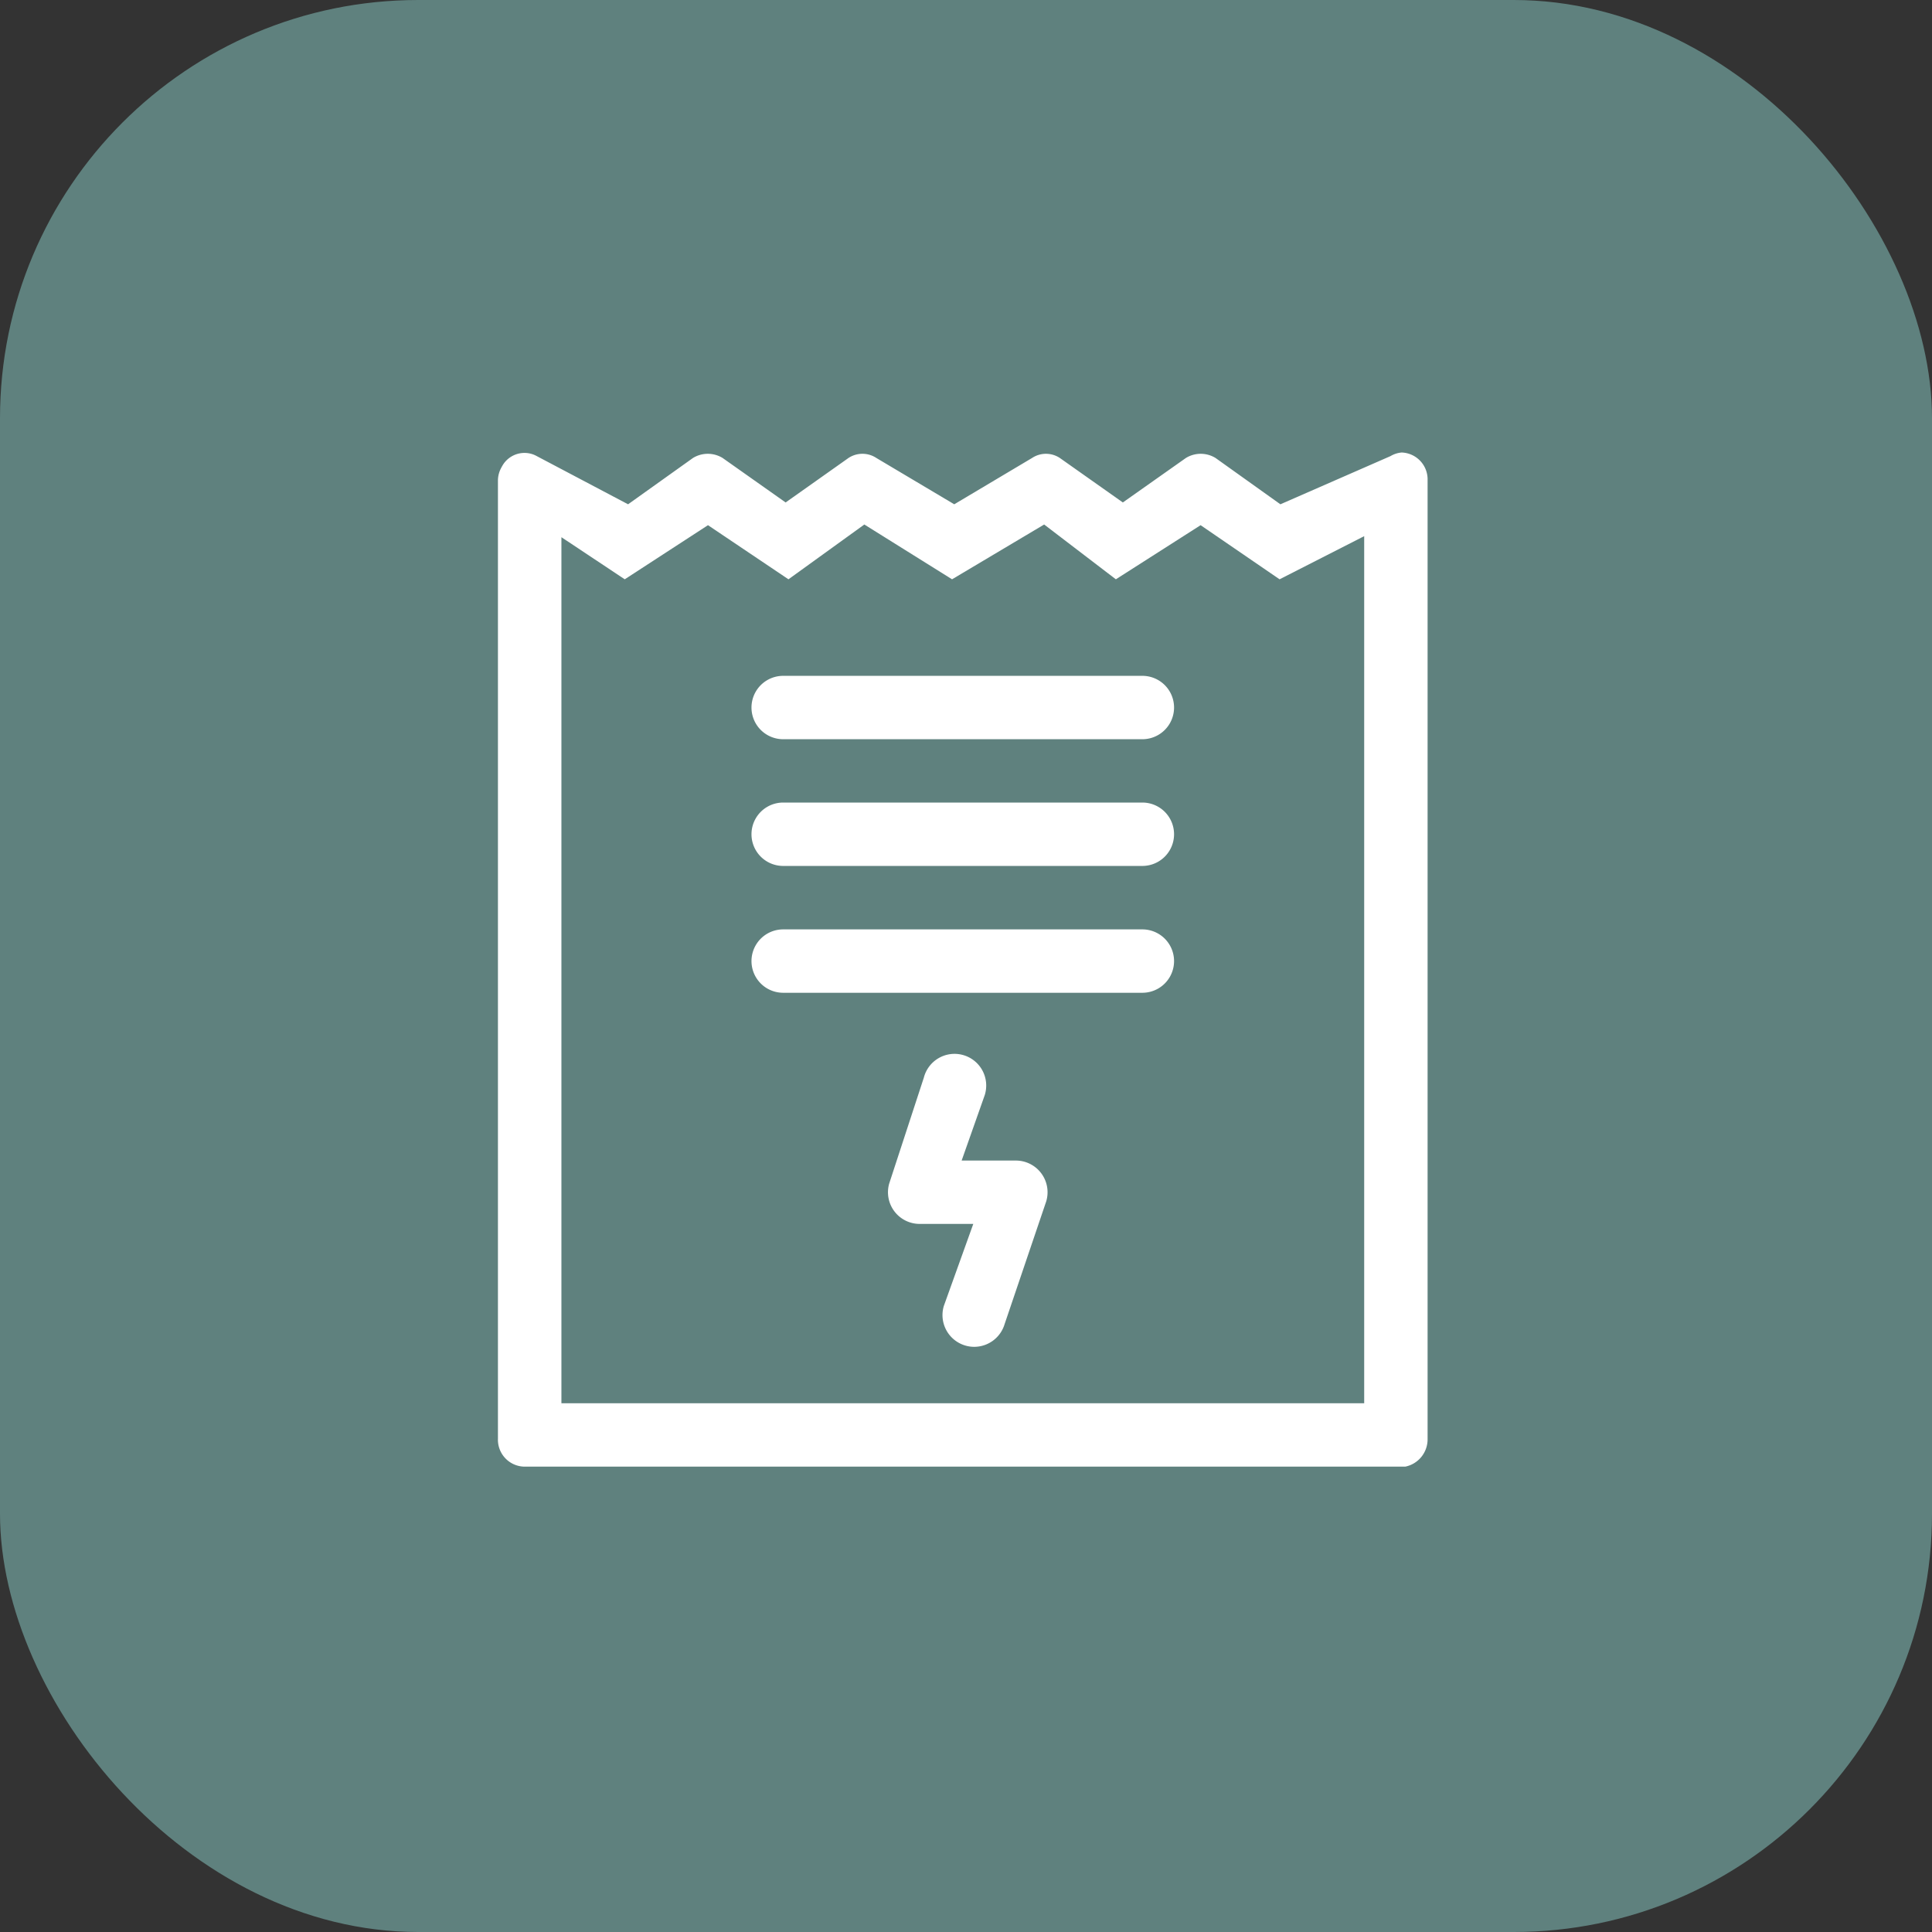 <svg xmlns="http://www.w3.org/2000/svg" width="97" height="97" viewBox="0 0 97 97">
  <rect x="0" y="0" width="97" height="97" fill="#333333" stroke="none"/>
  <g id="i-pagamento" transform="translate(-1040 -4701)">
    <rect id="Retângulo_116" data-name="Retângulo 116" width="97" height="97" rx="21" transform="translate(1040 4701)" fill="#5f817e"/>
    <g id="Vector" transform="translate(1065 4723.719)">
      <path id="Caminho_2151" data-name="Caminho 2151" d="M1.3,50.916H45.559a1.4,1.4,0,0,0,1.116-1.4V1.395A1.35,1.35,0,0,0,45.372,0a1.307,1.307,0,0,0-.559.181L39.285,2.6,36.029.275a1.425,1.425,0,0,0-1.489,0L31.375,2.508,28.212.275a1.263,1.263,0,0,0-1.395,0L22.91,2.6,19,.275a1.27,1.27,0,0,0-1.4,0L14.444,2.508,11.281.275a1.425,1.425,0,0,0-1.489,0L6.534,2.6,1.95.181a1.262,1.262,0,0,0-.617-.16A1.277,1.277,0,0,0,.213.682C.2.7.192.72.182.739A1.358,1.358,0,0,0,0,1.391V49.52A1.352,1.352,0,0,0,1.3,50.916Zm1.887-3.182V4.252l3.18,2.114,4.179-2.717,4.04,2.717,3.81-2.751L22.8,6.366l4.624-2.751,3.6,2.751,4.255-2.717,3.965,2.717L43.492,4.2V47.734Z" transform="translate(0)" fill="#fff" fill-rule="evenodd"/>
      <path id="Caminho_2152" data-name="Caminho 2152" d="M27.534,10.149H9.5a1.591,1.591,0,1,1,0-3.182H27.534a1.591,1.591,0,0,1,0,3.182Z" transform="translate(4.821 4.246)" fill="#fff" fill-rule="evenodd"/>
      <path id="Caminho_2153" data-name="Caminho 2153" d="M27.534,14.1H9.5a1.591,1.591,0,1,1,0-3.182H27.534a1.591,1.591,0,0,1,0,3.182Z" transform="translate(4.821 6.657)" fill="#fff" fill-rule="evenodd"/>
      <path id="Caminho_2154" data-name="Caminho 2154" d="M27.534,18.058H9.5a1.591,1.591,0,1,1,0-3.182H27.534a1.591,1.591,0,0,1,0,3.182Z" transform="translate(4.821 9.067)" fill="#fff" fill-rule="evenodd"/>
      <path id="Caminho_2155" data-name="Caminho 2155" d="M16.5,33.452A1.594,1.594,0,0,1,14.971,31.4l1.479-4.119H13.759a1.59,1.59,0,0,1-1.531-2.026l1.739-5.317a1.591,1.591,0,1,1,3.06.869L15.865,24.1h2.723a1.592,1.592,0,0,1,1.524,2.048L18.02,32.318A1.593,1.593,0,0,1,16.5,33.452Z" transform="translate(7.416 11.449)" fill="#fff" fill-rule="evenodd"/>
    </g>
  </g>
</svg>
